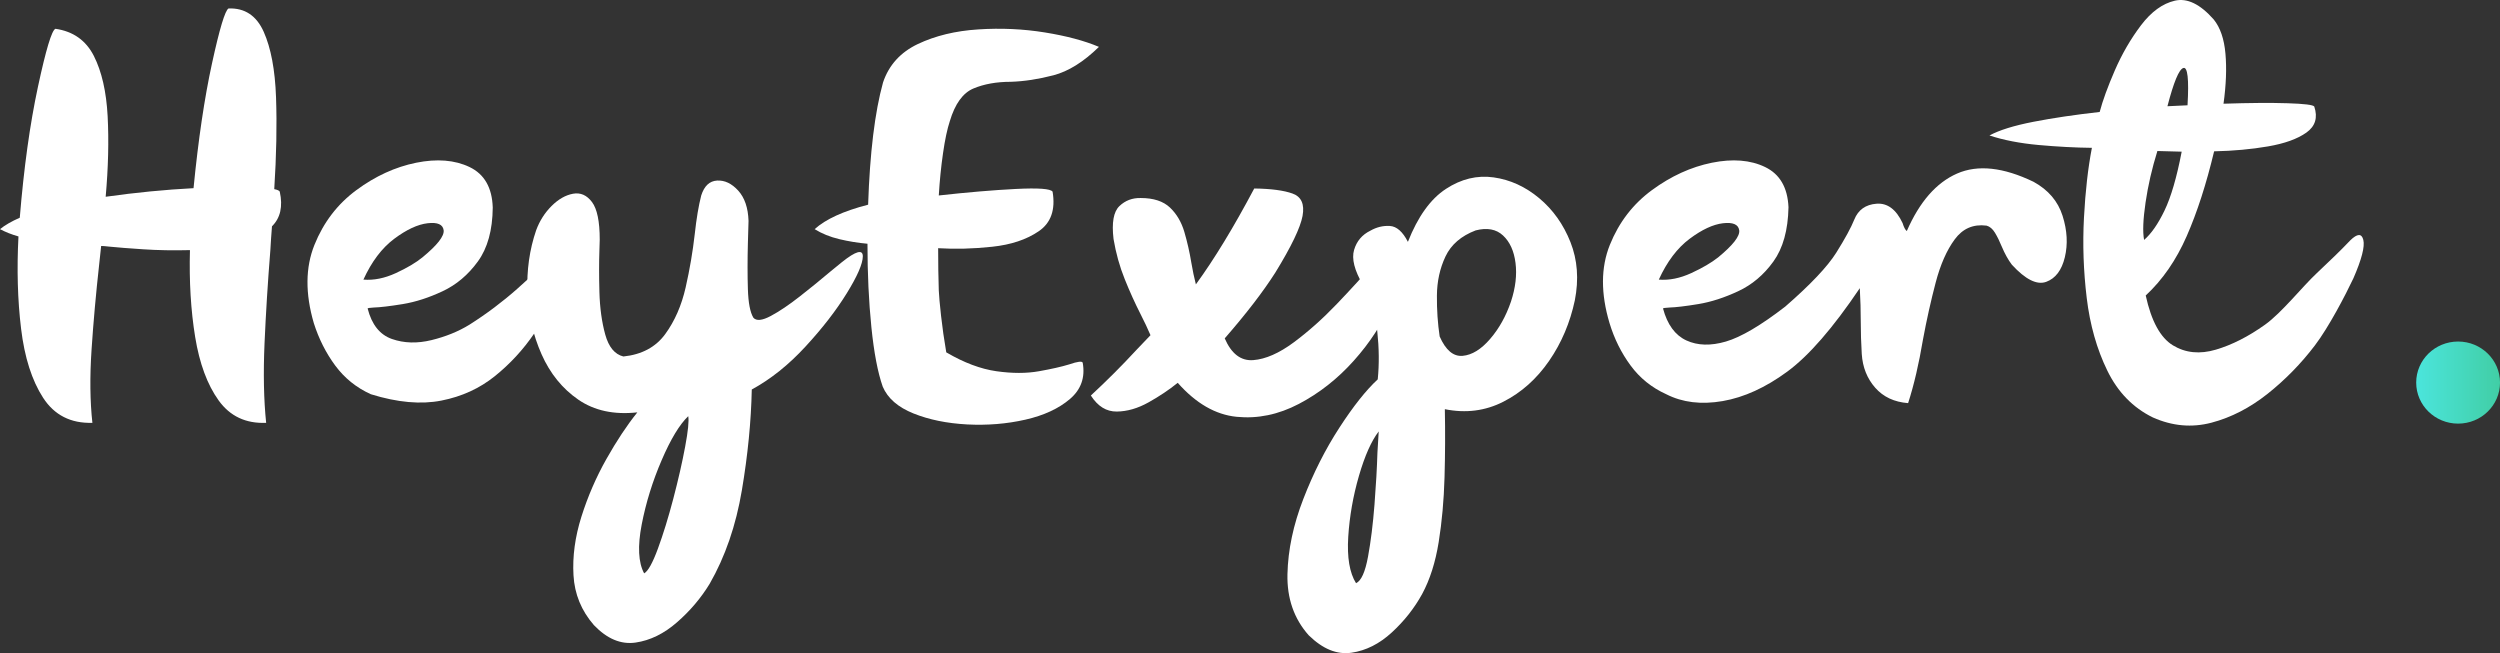 <svg width="111" height="29" viewBox="0 0 111 29" fill="none" xmlns="http://www.w3.org/2000/svg">
<rect x="0" y="0" width="111" height="29" fill="#333333" stroke="none"/>
<path fill-rule="evenodd" clip-rule="evenodd" d="M11.817 18.774C10.915 18.812 10.212 18.48 9.708 17.78C9.205 17.08 8.857 16.14 8.665 14.961C8.473 13.781 8.396 12.496 8.434 11.105C7.696 11.124 7.005 11.112 6.362 11.069C5.719 11.027 5.215 10.987 4.851 10.95C4.687 10.931 4.568 10.921 4.491 10.921C4.462 11.184 4.433 11.453 4.405 11.725C4.26 13.032 4.147 14.293 4.066 15.51C3.984 16.728 3.997 17.816 4.102 18.774C3.143 18.803 2.413 18.431 1.914 17.661C1.415 16.89 1.089 15.868 0.936 14.594C0.782 13.321 0.744 11.955 0.82 10.498C0.523 10.414 0.249 10.306 0 10.174C0.221 9.996 0.513 9.827 0.878 9.667C1.06 7.449 1.329 5.512 1.684 3.858C2.039 2.204 2.298 1.344 2.461 1.278C3.248 1.391 3.816 1.793 4.167 2.483C4.517 3.174 4.721 4.065 4.779 5.155C4.836 6.245 4.808 7.439 4.692 8.736C6.026 8.548 7.326 8.421 8.593 8.355C8.804 6.203 9.077 4.356 9.413 2.815C9.749 1.273 9.994 0.46 10.147 0.376C10.867 0.348 11.387 0.693 11.709 1.412C12.03 2.131 12.213 3.102 12.256 4.323C12.299 5.545 12.273 6.903 12.177 8.398C12.321 8.426 12.402 8.464 12.422 8.511C12.565 9.169 12.45 9.681 12.076 10.047C12.047 10.405 12.023 10.757 12.004 11.105C11.889 12.543 11.803 13.924 11.745 15.25C11.688 16.575 11.711 17.75 11.817 18.774Z" fill="white"/>
<path fill-rule="evenodd" clip-rule="evenodd" d="M18.755 11.428C19.417 10.883 19.731 10.481 19.698 10.222C19.664 9.964 19.427 9.861 18.985 9.912C18.544 9.964 18.05 10.194 17.503 10.603C16.956 11.012 16.5 11.616 16.135 12.415C16.596 12.452 17.076 12.356 17.575 12.126C18.073 11.896 18.467 11.663 18.755 11.428ZM16.466 17.504C15.823 17.213 15.296 16.788 14.883 16.229C14.47 15.669 14.154 15.042 13.933 14.346C13.549 13.03 13.559 11.872 13.962 10.871C14.365 9.87 14.986 9.059 15.826 8.439C16.666 7.819 17.548 7.415 18.474 7.226C19.4 7.039 20.192 7.102 20.849 7.417C21.506 7.732 21.85 8.331 21.878 9.214C21.869 10.22 21.648 11.019 21.216 11.611C20.785 12.204 20.264 12.643 19.655 12.929C19.045 13.216 18.455 13.407 17.884 13.501C17.313 13.594 16.879 13.646 16.582 13.655C16.409 13.665 16.323 13.679 16.323 13.698C16.505 14.412 16.865 14.863 17.402 15.051C17.939 15.239 18.525 15.256 19.158 15.101C19.791 14.946 20.353 14.718 20.842 14.417C21.6 13.937 22.31 13.404 22.972 12.817C23.634 12.229 24.167 11.738 24.57 11.343L24.656 11.259C24.973 10.977 25.196 10.949 25.326 11.174C25.455 11.4 25.338 11.893 24.973 12.655C24.628 13.369 24.21 14.085 23.721 14.804C23.232 15.524 22.648 16.156 21.972 16.701C21.295 17.246 20.504 17.608 19.597 17.786C18.69 17.965 17.647 17.871 16.466 17.504Z" fill="white"/>
<path fill-rule="evenodd" clip-rule="evenodd" d="M30.558 18.478C30.174 18.845 29.78 19.495 29.378 20.431C28.975 21.366 28.68 22.317 28.492 23.286C28.305 24.254 28.341 24.978 28.6 25.457C28.773 25.363 28.977 24.996 29.212 24.357C29.447 23.718 29.675 22.978 29.896 22.137C30.116 21.295 30.292 20.527 30.421 19.831C30.551 19.136 30.596 18.685 30.558 18.478ZM26.369 27.755C25.813 27.116 25.51 26.378 25.463 25.542C25.415 24.705 25.532 23.838 25.815 22.94C26.098 22.043 26.468 21.19 26.924 20.381C27.379 19.573 27.837 18.882 28.298 18.309C27.262 18.422 26.389 18.234 25.678 17.745C24.968 17.256 24.424 16.584 24.045 15.729C23.666 14.874 23.457 13.957 23.419 12.98C23.38 12.002 23.51 11.081 23.808 10.216C23.961 9.803 24.189 9.446 24.491 9.145C24.793 8.844 25.11 8.663 25.441 8.602C25.772 8.541 26.053 8.663 26.283 8.969C26.513 9.274 26.628 9.831 26.628 10.639C26.628 10.771 26.623 10.926 26.614 11.105C26.595 11.64 26.595 12.261 26.614 12.966C26.633 13.671 26.72 14.3 26.873 14.855C27.027 15.409 27.295 15.734 27.679 15.828C28.495 15.743 29.114 15.412 29.536 14.834C29.958 14.256 30.26 13.565 30.443 12.761C30.625 11.958 30.759 11.171 30.846 10.4C30.922 9.704 31.018 9.131 31.134 8.68C31.268 8.257 31.503 8.036 31.839 8.017C32.175 7.998 32.487 8.146 32.775 8.461C33.062 8.776 33.216 9.225 33.235 9.808C33.225 10.136 33.216 10.47 33.206 10.809C33.187 11.542 33.187 12.216 33.206 12.832C33.225 13.447 33.307 13.873 33.451 14.108C33.585 14.258 33.842 14.232 34.221 14.03C34.6 13.828 35.029 13.539 35.509 13.163C35.989 12.787 36.44 12.421 36.862 12.063C37.054 11.904 37.227 11.763 37.38 11.64C38.004 11.142 38.313 11.058 38.309 11.386C38.304 11.716 38.066 12.261 37.596 13.022C37.126 13.783 36.517 14.571 35.768 15.383C35.02 16.197 34.223 16.834 33.379 17.294C33.35 18.704 33.204 20.193 32.94 21.763C32.676 23.333 32.199 24.719 31.508 25.922C31.124 26.552 30.642 27.121 30.061 27.628C29.481 28.136 28.867 28.436 28.219 28.53C27.571 28.624 26.954 28.366 26.369 27.755Z" fill="white"/>
<path fill-rule="evenodd" clip-rule="evenodd" d="M48.793 2.081C48.111 2.749 47.437 3.169 46.771 3.343C46.104 3.517 45.473 3.613 44.878 3.632C44.244 3.632 43.693 3.731 43.223 3.928C42.752 4.125 42.402 4.61 42.172 5.38C42.057 5.728 41.956 6.203 41.87 6.804C41.783 7.406 41.721 8.031 41.682 8.679C42.949 8.538 44.086 8.442 45.094 8.39C46.101 8.339 46.648 8.379 46.735 8.51C46.869 9.309 46.665 9.894 46.123 10.265C45.581 10.637 44.89 10.867 44.05 10.956C43.211 11.046 42.412 11.067 41.654 11.02C41.654 11.687 41.663 12.312 41.682 12.895C41.692 13.13 41.726 13.506 41.783 14.023C41.841 14.54 41.917 15.08 42.014 15.644C42.8 16.105 43.544 16.384 44.244 16.483C44.945 16.582 45.574 16.582 46.13 16.483C46.686 16.384 47.133 16.283 47.469 16.18C47.852 16.048 48.054 16.025 48.073 16.109C48.188 16.758 47.999 17.294 47.505 17.716C47.01 18.139 46.351 18.445 45.526 18.633C44.7 18.821 43.839 18.891 42.942 18.845C42.044 18.797 41.251 18.635 40.56 18.358C39.869 18.081 39.413 17.684 39.193 17.167C38.972 16.537 38.804 15.656 38.689 14.523C38.574 13.39 38.516 12.157 38.516 10.822C38.094 10.785 37.676 10.716 37.264 10.618C36.851 10.519 36.486 10.371 36.17 10.174C36.659 9.732 37.451 9.37 38.545 9.088C38.622 6.785 38.842 4.976 39.207 3.66C39.466 2.89 39.982 2.321 40.754 1.954C41.527 1.588 42.419 1.371 43.431 1.306C44.444 1.24 45.429 1.285 46.389 1.44C47.349 1.595 48.15 1.809 48.793 2.081Z" fill="white"/>
<path fill-rule="evenodd" clip-rule="evenodd" d="M54.378 15.024C54.675 15.71 55.098 16.032 55.645 15.989C56.191 15.947 56.791 15.684 57.444 15.2C58.096 14.716 58.734 14.147 59.358 13.494C59.982 12.841 60.529 12.242 60.999 11.697C61.201 11.471 61.378 11.274 61.532 11.104C61.714 10.926 61.86 10.933 61.971 11.125C62.081 11.318 62.124 11.628 62.1 12.056C62.076 12.484 61.959 12.961 61.747 13.487C61.373 14.371 60.826 15.214 60.107 16.017C59.387 16.821 58.574 17.46 57.667 17.935C56.76 18.41 55.839 18.6 54.903 18.506C53.968 18.412 53.097 17.909 52.291 16.997C51.907 17.308 51.475 17.597 50.995 17.865C50.516 18.133 50.046 18.268 49.585 18.273C49.124 18.278 48.741 18.041 48.434 17.561C49.144 16.904 49.82 16.227 50.463 15.531C50.693 15.296 50.9 15.08 51.082 14.883C50.957 14.591 50.809 14.276 50.636 13.938C50.396 13.468 50.163 12.954 49.938 12.394C49.712 11.835 49.547 11.241 49.441 10.611C49.355 9.887 49.441 9.401 49.7 9.152C49.959 8.903 50.276 8.783 50.65 8.792C51.216 8.792 51.648 8.933 51.946 9.215C52.243 9.497 52.456 9.859 52.586 10.301C52.715 10.743 52.819 11.198 52.896 11.668C52.953 12.007 53.02 12.326 53.097 12.627C53.913 11.509 54.776 10.089 55.688 8.369C56.436 8.379 57.005 8.454 57.393 8.595C57.782 8.736 57.928 9.067 57.833 9.589C57.736 10.11 57.334 10.949 56.623 12.105C56.077 12.961 55.328 13.933 54.378 15.024Z" fill="white"/>
<path fill-rule="evenodd" clip-rule="evenodd" d="M63.921 14.939C64.19 15.55 64.53 15.837 64.943 15.799C65.356 15.762 65.761 15.513 66.159 15.052C66.557 14.592 66.867 14.037 67.088 13.388C67.289 12.777 67.356 12.207 67.289 11.675C67.222 11.144 67.037 10.738 66.735 10.456C66.433 10.174 66.027 10.099 65.519 10.23C64.876 10.475 64.43 10.86 64.18 11.386C63.931 11.913 63.803 12.493 63.799 13.128C63.794 13.762 63.835 14.366 63.921 14.939ZM60.208 25.894C60.438 25.79 60.615 25.398 60.74 24.716C60.865 24.035 60.961 23.262 61.028 22.397C61.095 21.533 61.138 20.767 61.158 20.099C61.187 19.667 61.206 19.352 61.215 19.155C60.889 19.578 60.596 20.236 60.337 21.129C60.078 22.021 59.92 22.924 59.862 23.835C59.805 24.747 59.92 25.433 60.208 25.894ZM69.923 13.332C69.712 14.328 69.331 15.226 68.779 16.025C68.227 16.824 67.551 17.428 66.749 17.836C65.948 18.245 65.082 18.356 64.151 18.168C64.171 19.174 64.166 20.184 64.137 21.199C64.108 22.214 64.022 23.17 63.878 24.068C63.734 24.966 63.489 25.734 63.144 26.373C62.798 27.003 62.35 27.572 61.798 28.079C61.246 28.587 60.649 28.887 60.006 28.981C59.363 29.075 58.73 28.817 58.106 28.206C57.454 27.473 57.139 26.568 57.163 25.492C57.188 24.416 57.422 23.302 57.869 22.151C58.315 20.999 58.847 19.947 59.467 18.992C60.085 18.038 60.654 17.322 61.172 16.843C61.239 16.175 61.232 15.463 61.151 14.707C61.069 13.95 60.855 13.261 60.51 12.641C60.136 12.002 60.006 11.487 60.121 11.097C60.236 10.707 60.476 10.423 60.841 10.244C61.119 10.085 61.409 10.014 61.712 10.033C62.014 10.052 62.28 10.287 62.511 10.738C62.952 9.62 63.513 8.837 64.195 8.39C64.876 7.944 65.584 7.772 66.318 7.876C67.052 7.979 67.726 8.287 68.34 8.799C68.954 9.312 69.417 9.963 69.729 10.752C70.041 11.541 70.105 12.402 69.923 13.332Z" fill="white"/>
<path fill-rule="evenodd" clip-rule="evenodd" d="M76.285 11.428C76.947 10.883 77.259 10.481 77.221 10.222C77.182 9.964 76.942 9.861 76.501 9.912C76.059 9.964 75.566 10.194 75.019 10.603C74.472 11.012 74.016 11.616 73.651 12.415C74.112 12.452 74.591 12.356 75.091 12.126C75.59 11.896 75.987 11.663 76.285 11.428ZM73.982 17.504C73.339 17.213 72.811 16.788 72.399 16.229C71.986 15.669 71.674 15.042 71.463 14.346C71.07 13.03 71.075 11.872 71.478 10.871C71.881 9.87 72.504 9.059 73.349 8.439C74.193 7.819 75.078 7.415 76.004 7.226C76.93 7.039 77.72 7.102 78.372 7.417C79.025 7.732 79.37 8.326 79.409 9.2C79.389 10.216 79.166 11.019 78.739 11.611C78.312 12.204 77.791 12.643 77.177 12.929C76.563 13.216 75.973 13.407 75.407 13.501C74.841 13.594 74.409 13.646 74.112 13.655C73.929 13.665 73.838 13.679 73.838 13.698C74.03 14.412 74.375 14.884 74.875 15.115C75.373 15.345 75.959 15.361 76.631 15.164C77.302 14.967 78.18 14.45 79.264 13.613C80.387 12.636 81.143 11.837 81.532 11.216C81.92 10.596 82.187 10.107 82.33 9.75C82.503 9.318 82.832 9.083 83.317 9.045C83.801 9.008 84.187 9.294 84.475 9.905C84.533 10.093 84.595 10.211 84.662 10.258C85.228 8.961 85.972 8.11 86.893 7.706C87.814 7.302 88.946 7.424 90.29 8.072C90.942 8.43 91.372 8.932 91.578 9.581C91.784 10.23 91.818 10.843 91.679 11.421C91.54 11.999 91.264 12.363 90.851 12.514C90.439 12.664 89.93 12.41 89.326 11.752C89.162 11.536 89.014 11.268 88.879 10.949C88.783 10.714 88.683 10.509 88.577 10.335C88.472 10.162 88.347 10.056 88.203 10.018C87.617 9.943 87.147 10.145 86.793 10.624C86.437 11.104 86.154 11.745 85.943 12.549C85.732 13.352 85.545 14.191 85.382 15.065C85.199 16.156 84.979 17.1 84.72 17.899C84.105 17.852 83.619 17.624 83.259 17.215C82.899 16.806 82.7 16.306 82.662 15.714C82.633 15.235 82.618 14.76 82.618 14.29C82.618 13.801 82.604 13.303 82.575 12.795C81.385 14.562 80.31 15.799 79.351 16.503C78.391 17.208 77.437 17.643 76.487 17.808C75.537 17.972 74.702 17.871 73.982 17.504Z" fill="white"/>
<path fill-rule="evenodd" clip-rule="evenodd" d="M96.939 3.019C96.747 3.08 96.512 3.646 96.234 4.717C96.541 4.699 96.838 4.685 97.126 4.675C97.194 3.51 97.131 2.957 96.939 3.019ZM96.104 9.349C96.392 8.752 96.647 7.88 96.867 6.734C96.493 6.724 96.133 6.715 95.788 6.705C95.548 7.476 95.373 8.237 95.263 8.989C95.152 9.741 95.13 10.296 95.198 10.653C95.514 10.38 95.817 9.946 96.104 9.349ZM93.902 3.117C94.219 2.389 94.605 1.724 95.061 1.122C95.517 0.521 96.018 0.157 96.565 0.03C97.112 -0.097 97.688 0.182 98.292 0.868C98.58 1.226 98.753 1.731 98.81 2.384C98.868 3.037 98.839 3.778 98.724 4.605C99.876 4.567 100.823 4.56 101.567 4.584C102.31 4.607 102.706 4.656 102.754 4.731C102.917 5.22 102.8 5.606 102.402 5.888C102.003 6.17 101.435 6.374 100.696 6.501C99.957 6.628 99.16 6.701 98.307 6.719C97.961 8.167 97.556 9.422 97.09 10.484C96.625 11.546 96.018 12.425 95.27 13.12C95.519 14.258 95.922 14.995 96.479 15.334C97.035 15.672 97.671 15.736 98.386 15.524C99.1 15.313 99.827 14.944 100.566 14.417C101.305 13.891 102.229 12.723 102.853 12.14C103.476 11.557 103.975 11.069 104.35 10.674C104.666 10.364 104.86 10.357 104.932 10.653C105.004 10.949 104.858 11.515 104.493 12.352C104.129 13.123 103.397 14.525 102.783 15.334C102.169 16.142 101.468 16.859 100.682 17.484C99.895 18.109 99.064 18.536 98.191 18.767C97.318 18.997 96.45 18.919 95.586 18.534C94.703 18.102 94.029 17.409 93.564 16.454C93.099 15.501 92.794 14.424 92.65 13.226C92.506 12.028 92.465 10.841 92.528 9.666C92.59 8.491 92.708 7.457 92.88 6.564C92.132 6.555 91.343 6.513 90.513 6.438C89.683 6.362 88.956 6.221 88.332 6.015C88.764 5.78 89.414 5.577 90.282 5.408C91.151 5.239 92.132 5.094 93.226 4.971C93.36 4.464 93.585 3.846 93.902 3.117Z" fill="white"/>
<path d="M109.14 18.809C110.168 18.809 111.001 17.993 111.001 16.987C111.001 15.98 110.168 15.164 109.14 15.164C108.112 15.164 107.279 15.98 107.279 16.987C107.279 17.993 108.112 18.809 109.14 18.809Z" fill="url(#paint0_linear)"/>
<defs>
<linearGradient id="paint0_linear" x1="111.001" y1="16.987" x2="107.279" y2="16.987" gradientUnits="userSpaceOnUse">
<stop stop-color="#41CEA5"/>
<stop offset="1" stop-color="#4BE5DC"/>
</linearGradient>
</defs>
</svg>
